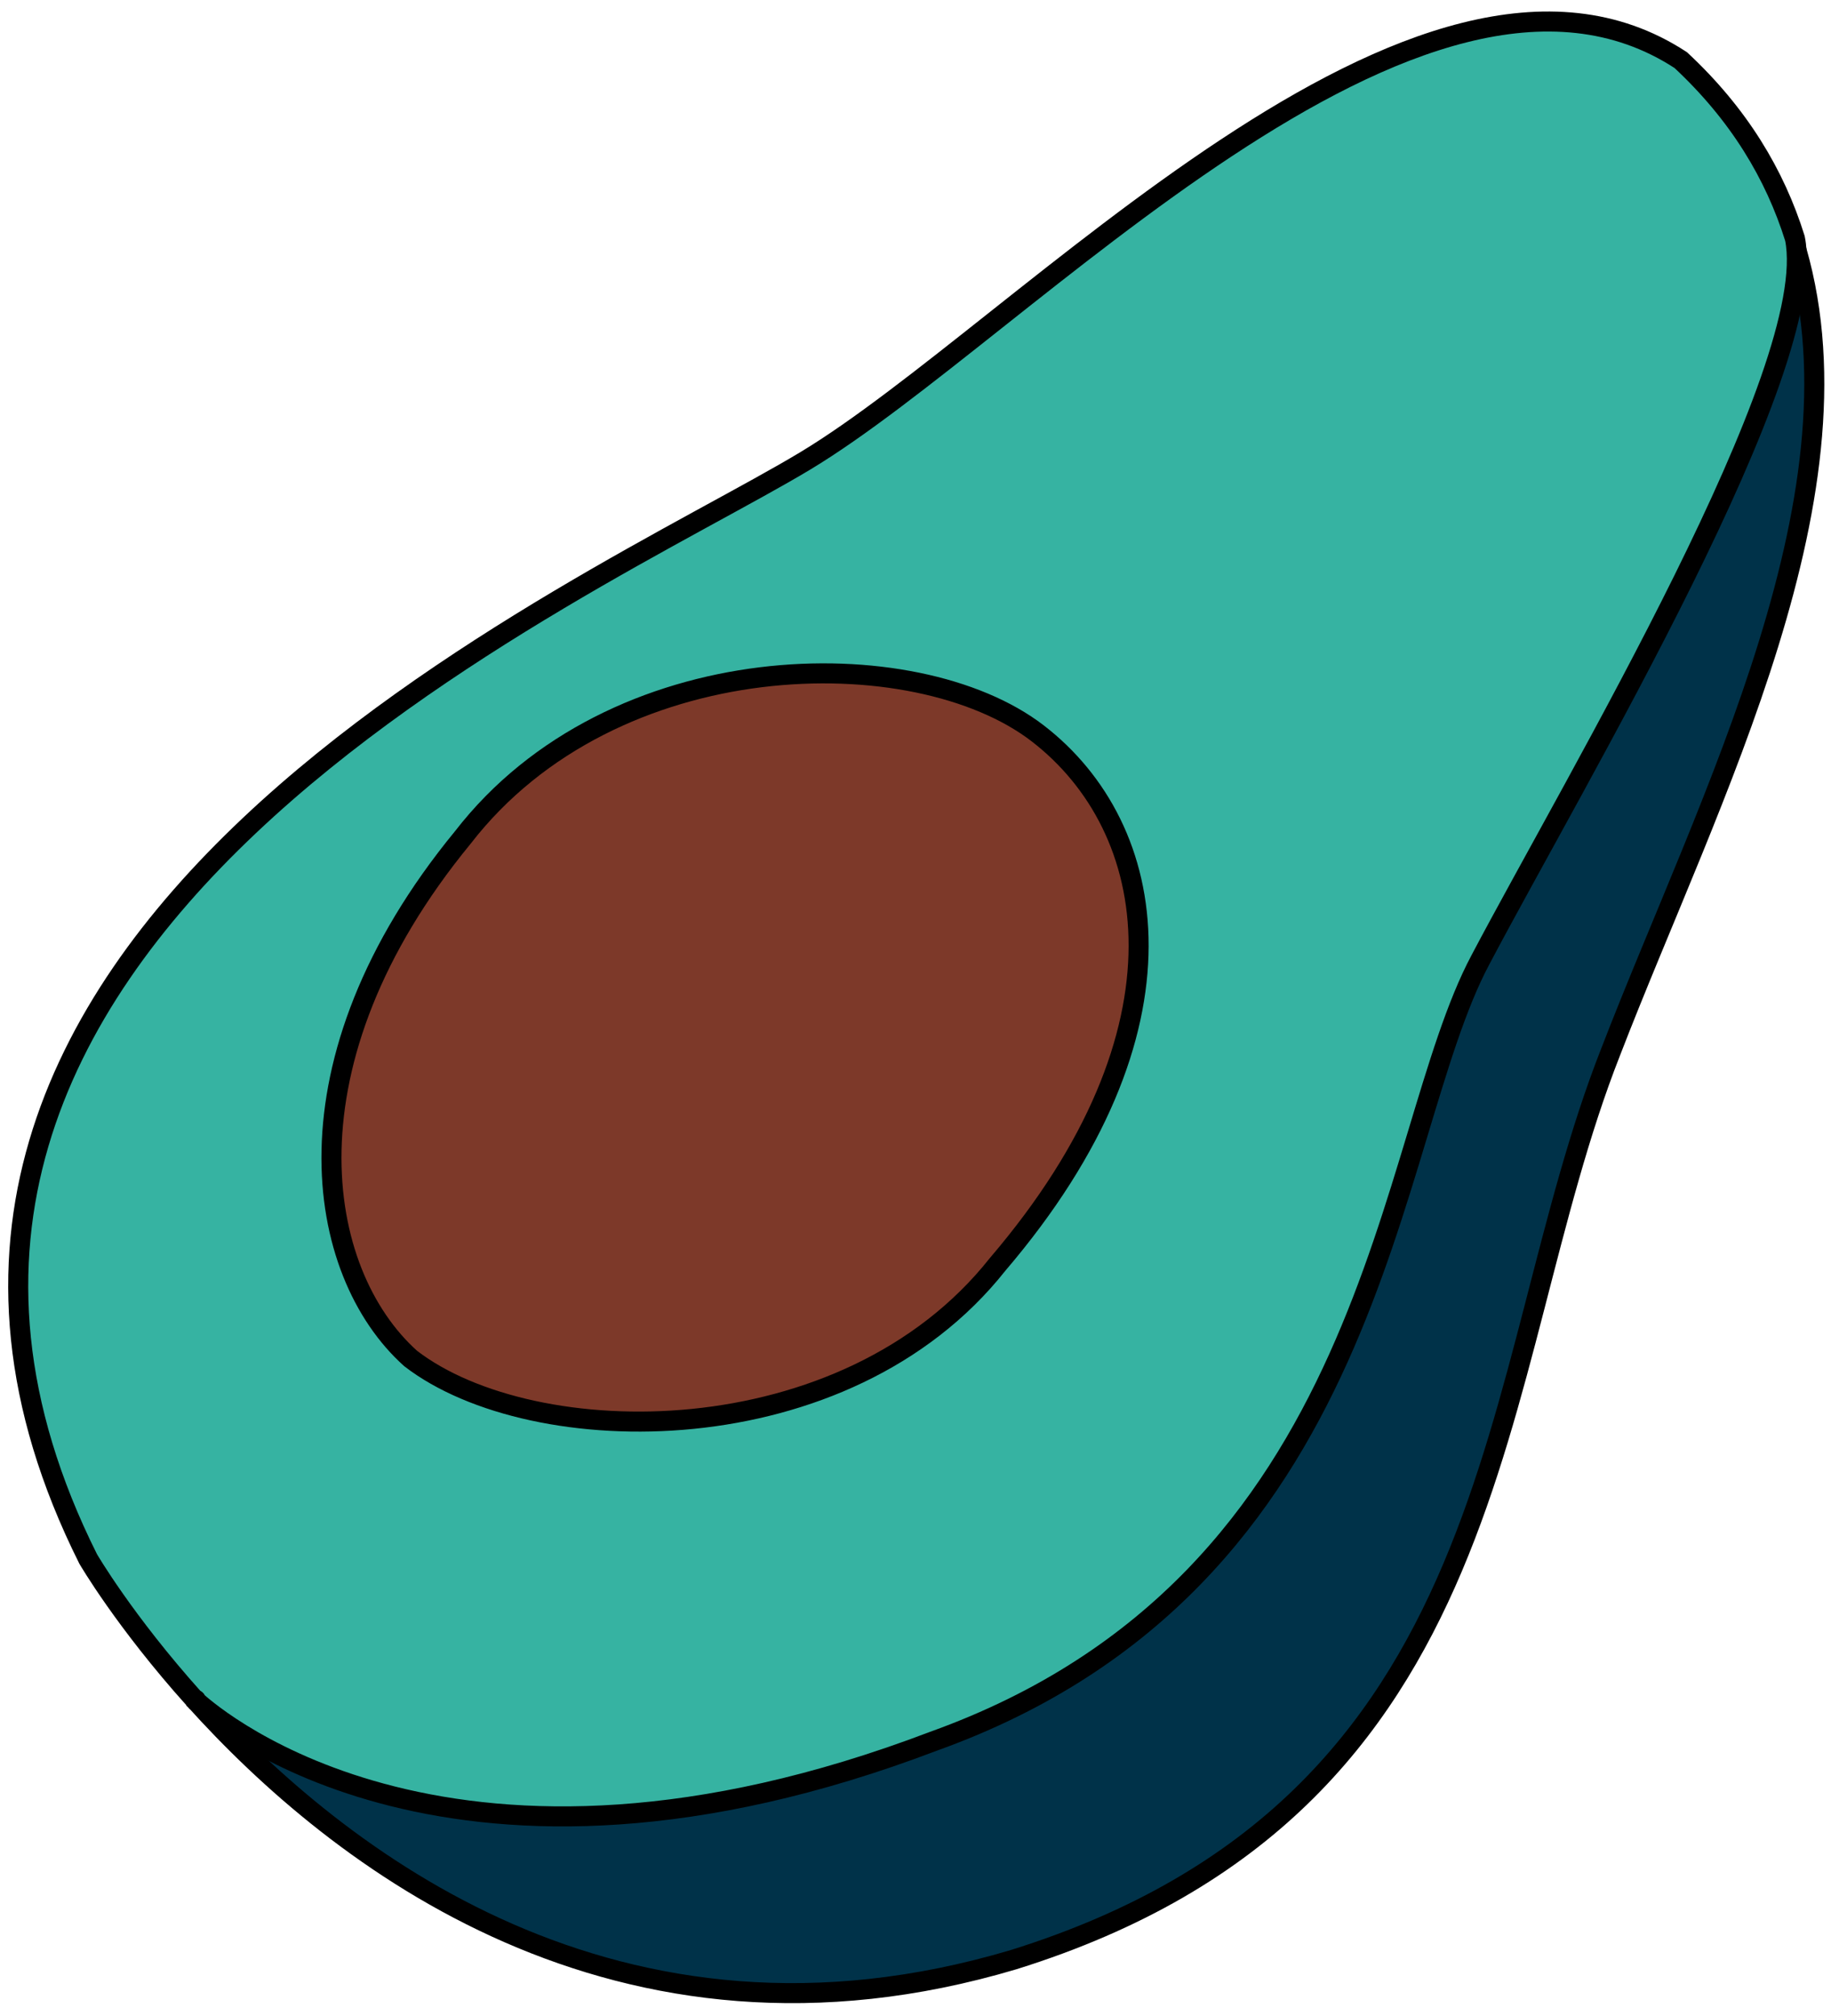 <?xml version="1.0" encoding="utf-8"?>
<!-- Generator: Adobe Illustrator 18.1.1, SVG Export Plug-In . SVG Version: 6.00 Build 0)  -->
<svg version="1.1" id="Calque_2" xmlns="http://www.w3.org/2000/svg" xmlns:xlink="http://www.w3.org/1999/xlink"
	 viewBox="0 0 91.4 100.6" enable-background="new 0 0 91.4 100.6" xml:space="preserve">
<path fill="#003249" stroke="#000000" stroke-miterlimit="10" d="M80.4,52.5c-6.3,16-4.8,37.5-29.8,45.3c-19.8,5.9-33.8-5.1-40.9-13
	c1,0.9,12.9,11.1,36.8,2c22.3-8,22.5-29.9,27.3-39c4.8-9,17-29.5,15.7-35.9C93.5,24.4,85.3,39.8,80.4,52.5z"/>
<path fill="#36b3a2" stroke="#000000" stroke-miterlimit="10" d="M73.9,47.9c-4.8,9-5,31-27.3,39c-23.9,9.1-35.8-1.1-36.8-2
	c0-0.1-0.1-0.1-0.1-0.1c-3.5-3.9-5.3-7-5.3-7c-15.5-31,25-48.3,35.8-54.8S70.9-5.5,83.9,3c2.9,2.7,4.7,5.7,5.7,8.9
	C90.9,18.4,78.7,38.8,73.9,47.9z"/>
<path fill="#7d3929" stroke="#000000" stroke-miterlimit="10" d="M20.5,67.8c-4.8-4.3-6.6-14.8,2.6-26c7.5-9.7,22.6-9.9,28.7-5.2
	s8,14.8-2,26.5C42.2,72.7,26.6,72.5,20.5,67.8z"/>
</svg>
